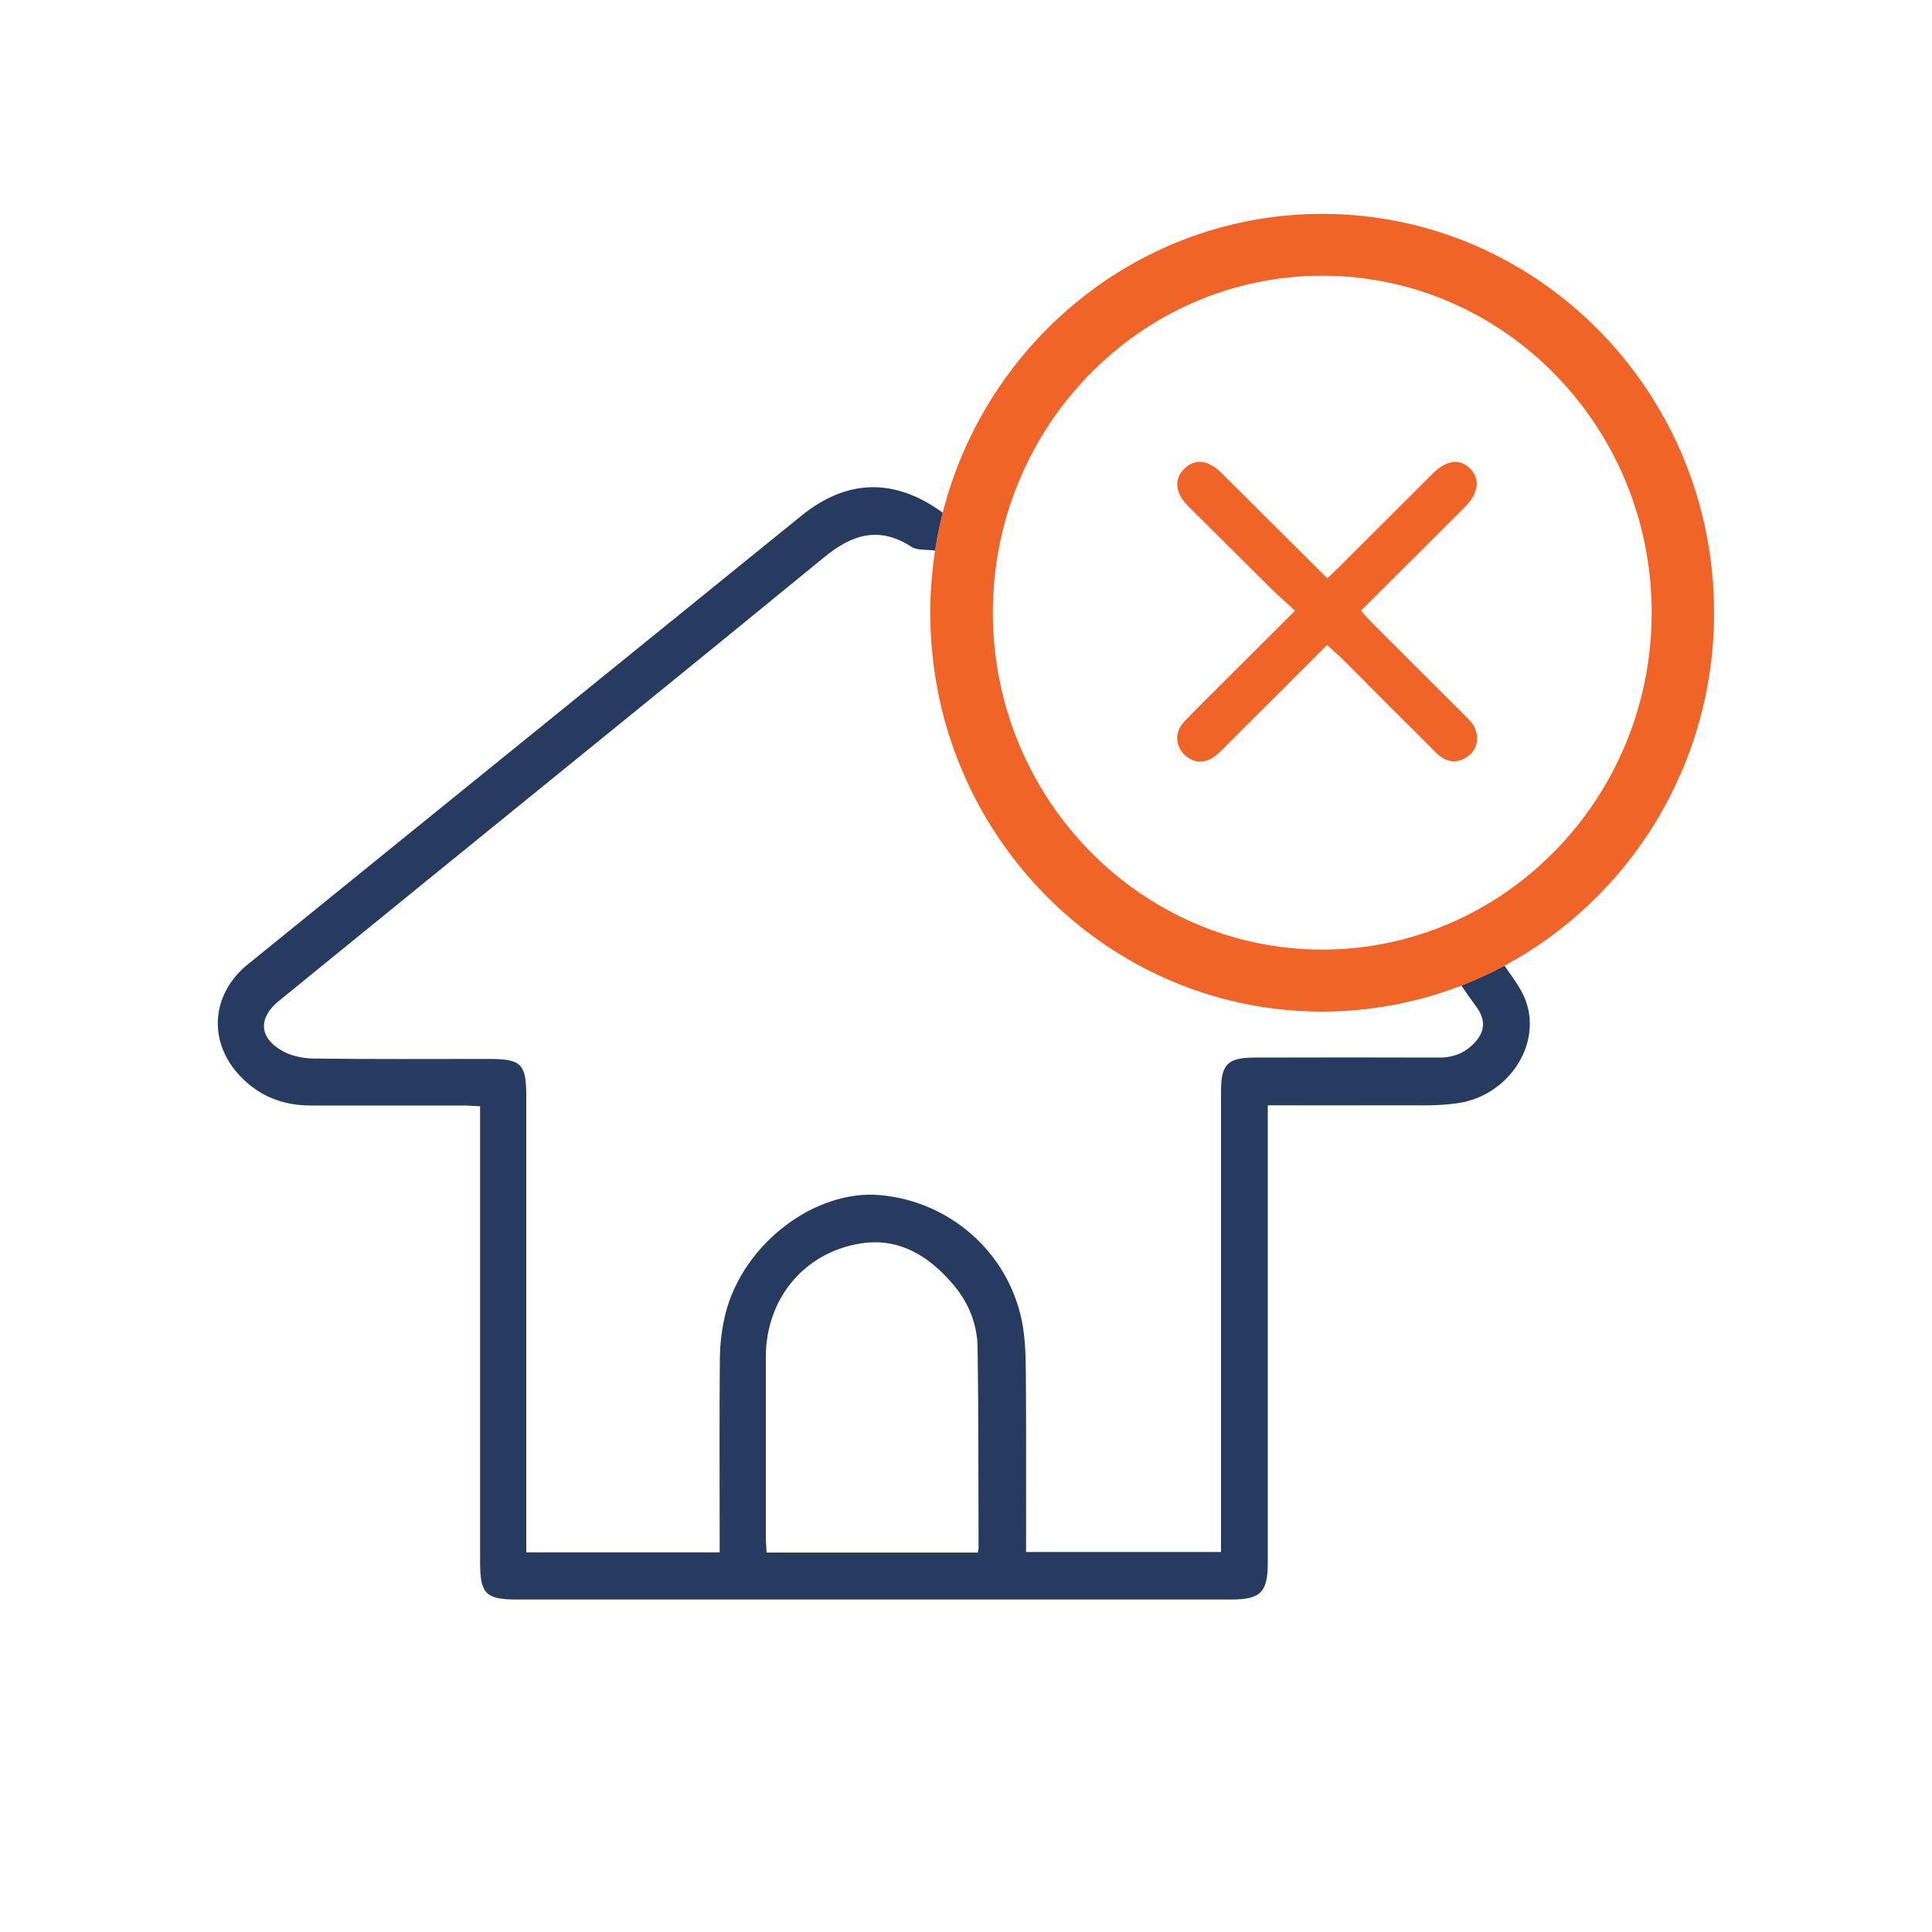 <?xml version="1.0" encoding="utf-8"?>
<!-- Generator: Adobe Illustrator 26.0.1, SVG Export Plug-In . SVG Version: 6.00 Build 0)  -->
<svg version="1.1" id="Layer_1" xmlns="http://www.w3.org/2000/svg" xmlns:xlink="http://www.w3.org/1999/xlink" x="0px" y="0px"
	 viewBox="0 0 1000 1000" style="enable-background:new 0 0 1000 1000;" xml:space="preserve">
<style type="text/css">
	.st0{fill:#273B60;}
	.st1{fill:#F16427;}
</style>
<g>
	<g>
		<path class="st0" d="M789.7,517.9c-2.4-6.5-7-12.2-11-18.1c-7.2,3.9-14.7,7.3-22.3,10.3c2.5,3.7,5,7.3,7.6,10.8
			c4.4,5.9,5.1,11.7,0.3,17.6c-5.1,6.2-11.7,9-19.8,8.9c-31.7-0.1-63.5-0.1-95.2,0c-13.7,0-17.3,3.5-17.3,17.1
			c0,76.1,0,152.3,0,228.4v10.4H531.1c0-30.6,0.1-60.7-0.1-90.8c-0.1-9.6-0.2-19.5-2.1-28.9c-7.3-35.5-37.2-61.7-73.2-65
			c-33.9-3.1-71.1,25.2-80.2,61.4c-1.9,7.5-2.8,15.4-2.9,23.1c-0.3,30.4-0.1,60.8-0.1,91.2v9.2H272.4V567.5
			c0-16.9-2.5-19.4-19.7-19.4c-30.1,0-60.3,0.2-90.4-0.2c-5.7-0.1-12-1.4-16.8-4.3c-11.5-6.8-11.7-16.9-1.3-25.4
			c26.3-21.4,52.6-42.8,78.9-64.2c67.8-55.1,135.8-110.1,203.4-165.5c14.5-11.9,28.5-16.4,45.4-5.4c3,1.9,7.6,1.2,12.1,1.9
			c-0.1,0.6-0.1,1.2-0.2,1.8c1-7.2,2.5-14.4,4.2-21.4c-25.1-18.3-49.8-17.5-73.4,1.7c-42.2,34.2-84.4,68.4-126.6,102.6
			c-53.3,43.2-106.6,86.3-159.8,129.5c-19.4,15.8-20.7,40.9-3.1,58.6c9.8,9.9,21.8,14.4,35.6,14.4c26.1,0,52.2,0,78.3,0
			c2.9,0,5.8,0.2,9.5,0.4v10.8c0,75,0,150.1,0,225.1c0,16.5,2.9,19.4,19.1,19.4c123.2,0,246.4,0,369.6,0c15.3,0,19-3.7,19-19
			c0-75.6,0-151.2,0-226.7v-10.1c22.5,0,44,0.1,65.4,0c10.7-0.1,21.6,0.5,32.2-1C780.3,567.7,798.2,541.1,789.7,517.9z M506.2,803.6
			H396.8c-0.1-2.7-0.4-5.2-0.4-7.8c0-31.2,0-62.4,0-93.5c0-29.7,19.4-53.7,48.5-58.6c19.9-3.4,35.4,6,48,20.6
			c8.2,9.4,12.9,20.7,13.1,33.1c0.5,34.1,0.4,68.3,0.5,102.4C506.7,800.8,506.4,801.8,506.2,803.6z"/>
		<path class="st1" d="M686.9,333.8c-17.2,17.2-34.1,34-51,50.9c-2.1,2.1-4.1,4.3-6.4,6.2c-5.6,4.6-12,4.3-16.7-0.5
			c-4.5-4.7-4.8-11.6,0-16.7c7-7.5,14.4-14.5,21.6-21.8c11.6-11.6,23.2-23.1,35.9-35.8c-4.2-3.9-8.2-7.4-12-11.1
			c-14.5-14.4-29-28.8-43.5-43.2c-6.6-6.6-7.2-13.8-1.9-19.1c5.4-5.4,12.2-4.9,19.1,1.9c18.1,18,36.2,36,55,54.7
			c1.9-1.8,3.8-3.5,5.6-5.3c16.4-16.3,32.7-32.7,49.1-49c7-6.9,13.7-7.8,19-2.7c5.5,5.3,4.8,12.7-2.2,19.8
			c-17.8,17.9-35.8,35.7-54.1,54c2,2.2,3.7,4.2,5.5,6c15.8,15.8,31.6,31.5,47.4,47.3c1.7,1.7,3.5,3.4,4.9,5.3
			c3.8,5.6,2.9,12.9-2.2,16.6c-5.9,4.3-11.6,3.4-16.7-1.7c-16.6-16.5-33.1-33.1-49.6-49.6C691.5,338.1,689.4,336.1,686.9,333.8z"/>
	</g>
	<g>
		<path class="st1" d="M684.4,110.7c-94.4,0-173.9,65.9-196.5,154.8c-1.8,7-3.2,14.1-4.2,21.4c-1.4,9.9-2.2,20-2.2,30.2
			c0,15.1,1.6,29.7,4.6,43.9c0,0.1,0,0.1,0,0.2c3.1,14.5,7.7,28.5,13.7,41.7c0.2,0.5,0.4,0.9,0.6,1.4
			c32.3,70.4,102.6,119.3,183.9,119.3c25.3,0,49.6-4.8,72-13.4c7.7-3,15.1-6.4,22.3-10.3c64.5-34.6,108.6-103.5,108.6-182.7
			C887.3,203.3,796.3,110.7,684.4,110.7z M854.9,317.1c0,96.2-76.5,174.4-170.5,174.4c-94,0-170.5-78.3-170.5-174.4
			c0-96.2,76.5-174.4,170.5-174.4C778.4,142.7,854.9,220.9,854.9,317.1z"/>
	</g>
</g>
</svg>
